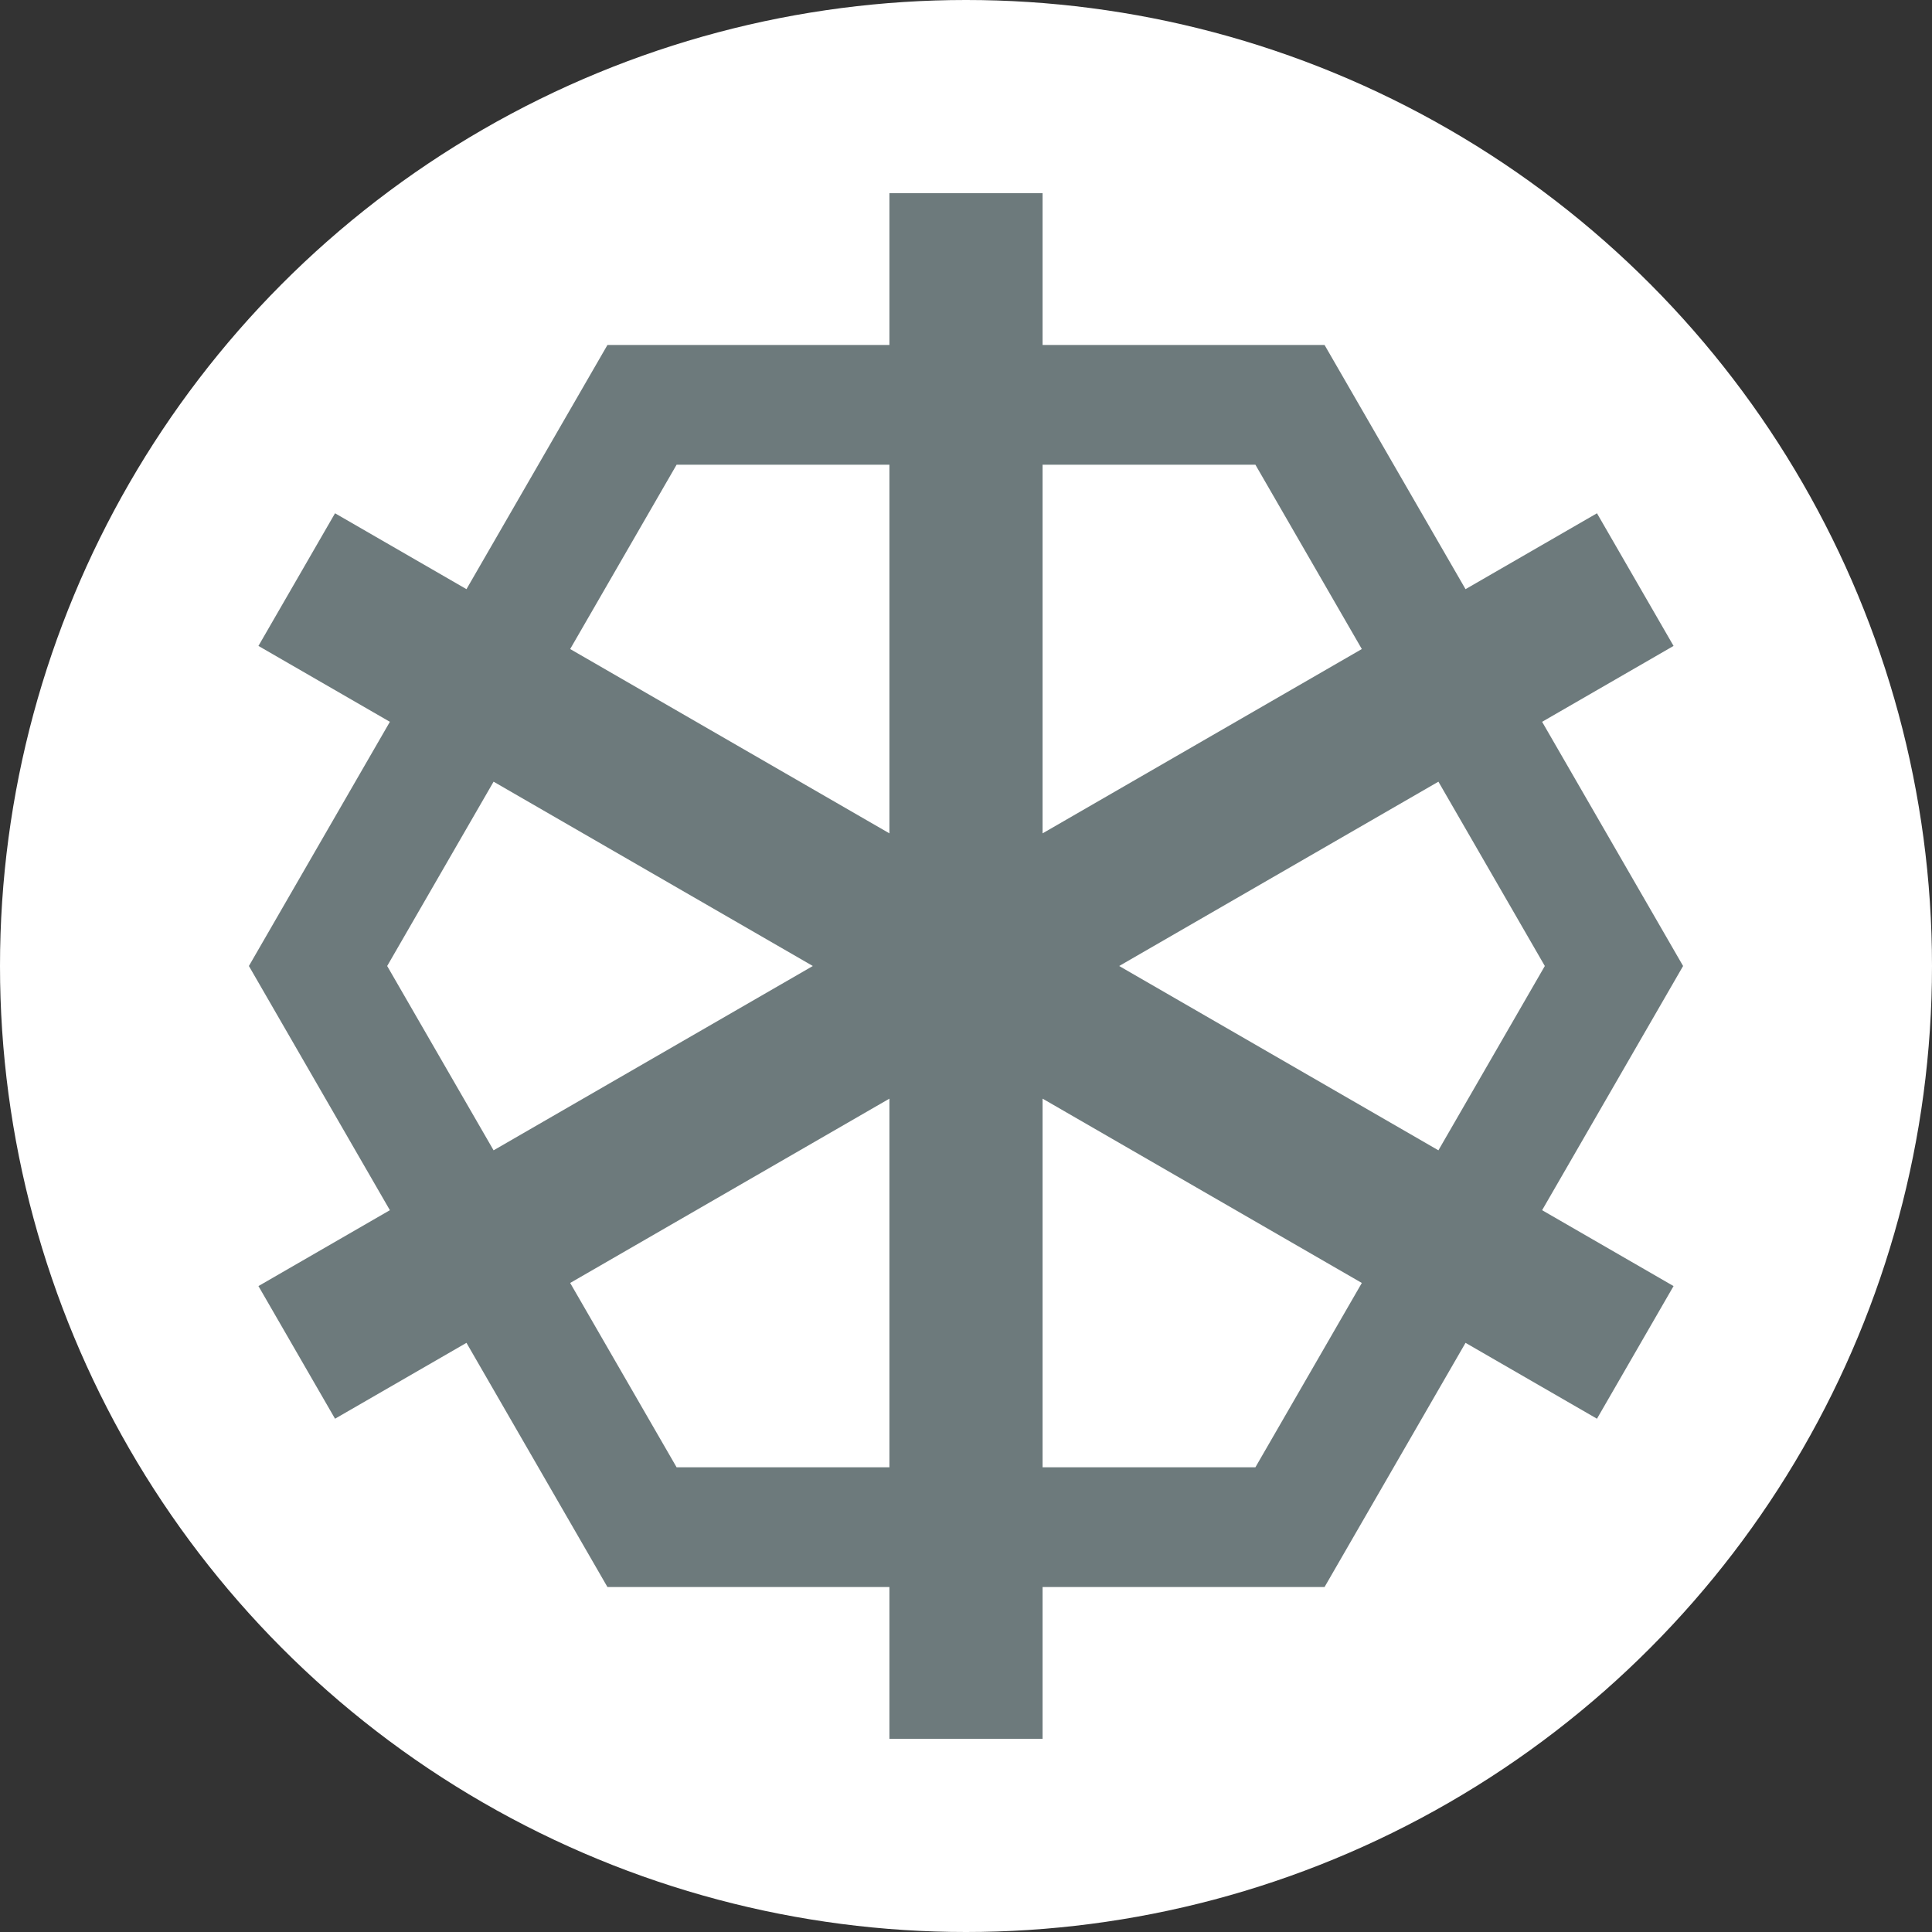 <svg id="图层_1" data-name="图层 1" xmlns="http://www.w3.org/2000/svg" viewBox="0 0 1000 1000"><rect x="0" y="0" width="1000" height="1000" fill="#333333" stroke="none"/><title>Xoihazard</title><circle cx="500" cy="500" r="500" style="fill:#fff"/><path d="M871.169,500,798.196,373.608,866.23,334.329,826.59,265.671,758.557,304.95,685.584,178.559H539.64V100H460.36v78.559H314.416L241.443,304.95,173.41,265.671l-39.64,68.658,68.034,39.279L128.831,500l72.972,126.392L133.77,665.671l39.64,68.658L241.443,695.05l72.972,126.392H460.36V900H539.64V821.441H685.584L758.557,695.05,826.59,734.329l39.64-68.658-68.034-39.279Zm-71.571,0-55.08,95.401L579.279,500l165.239-95.401ZM649.799,240.541l55.08,95.401L539.64,431.342V240.541Zm-299.598,0H460.36V431.342l-165.239-95.401ZM200.402,500l55.08-95.401L420.721,500l-165.239,95.401ZM350.201,759.46l-55.08-95.401L460.36,568.658V759.46Zm299.598,0H539.64V568.658l165.239,95.401Z" style="fill:#6d7a7c"/></svg>